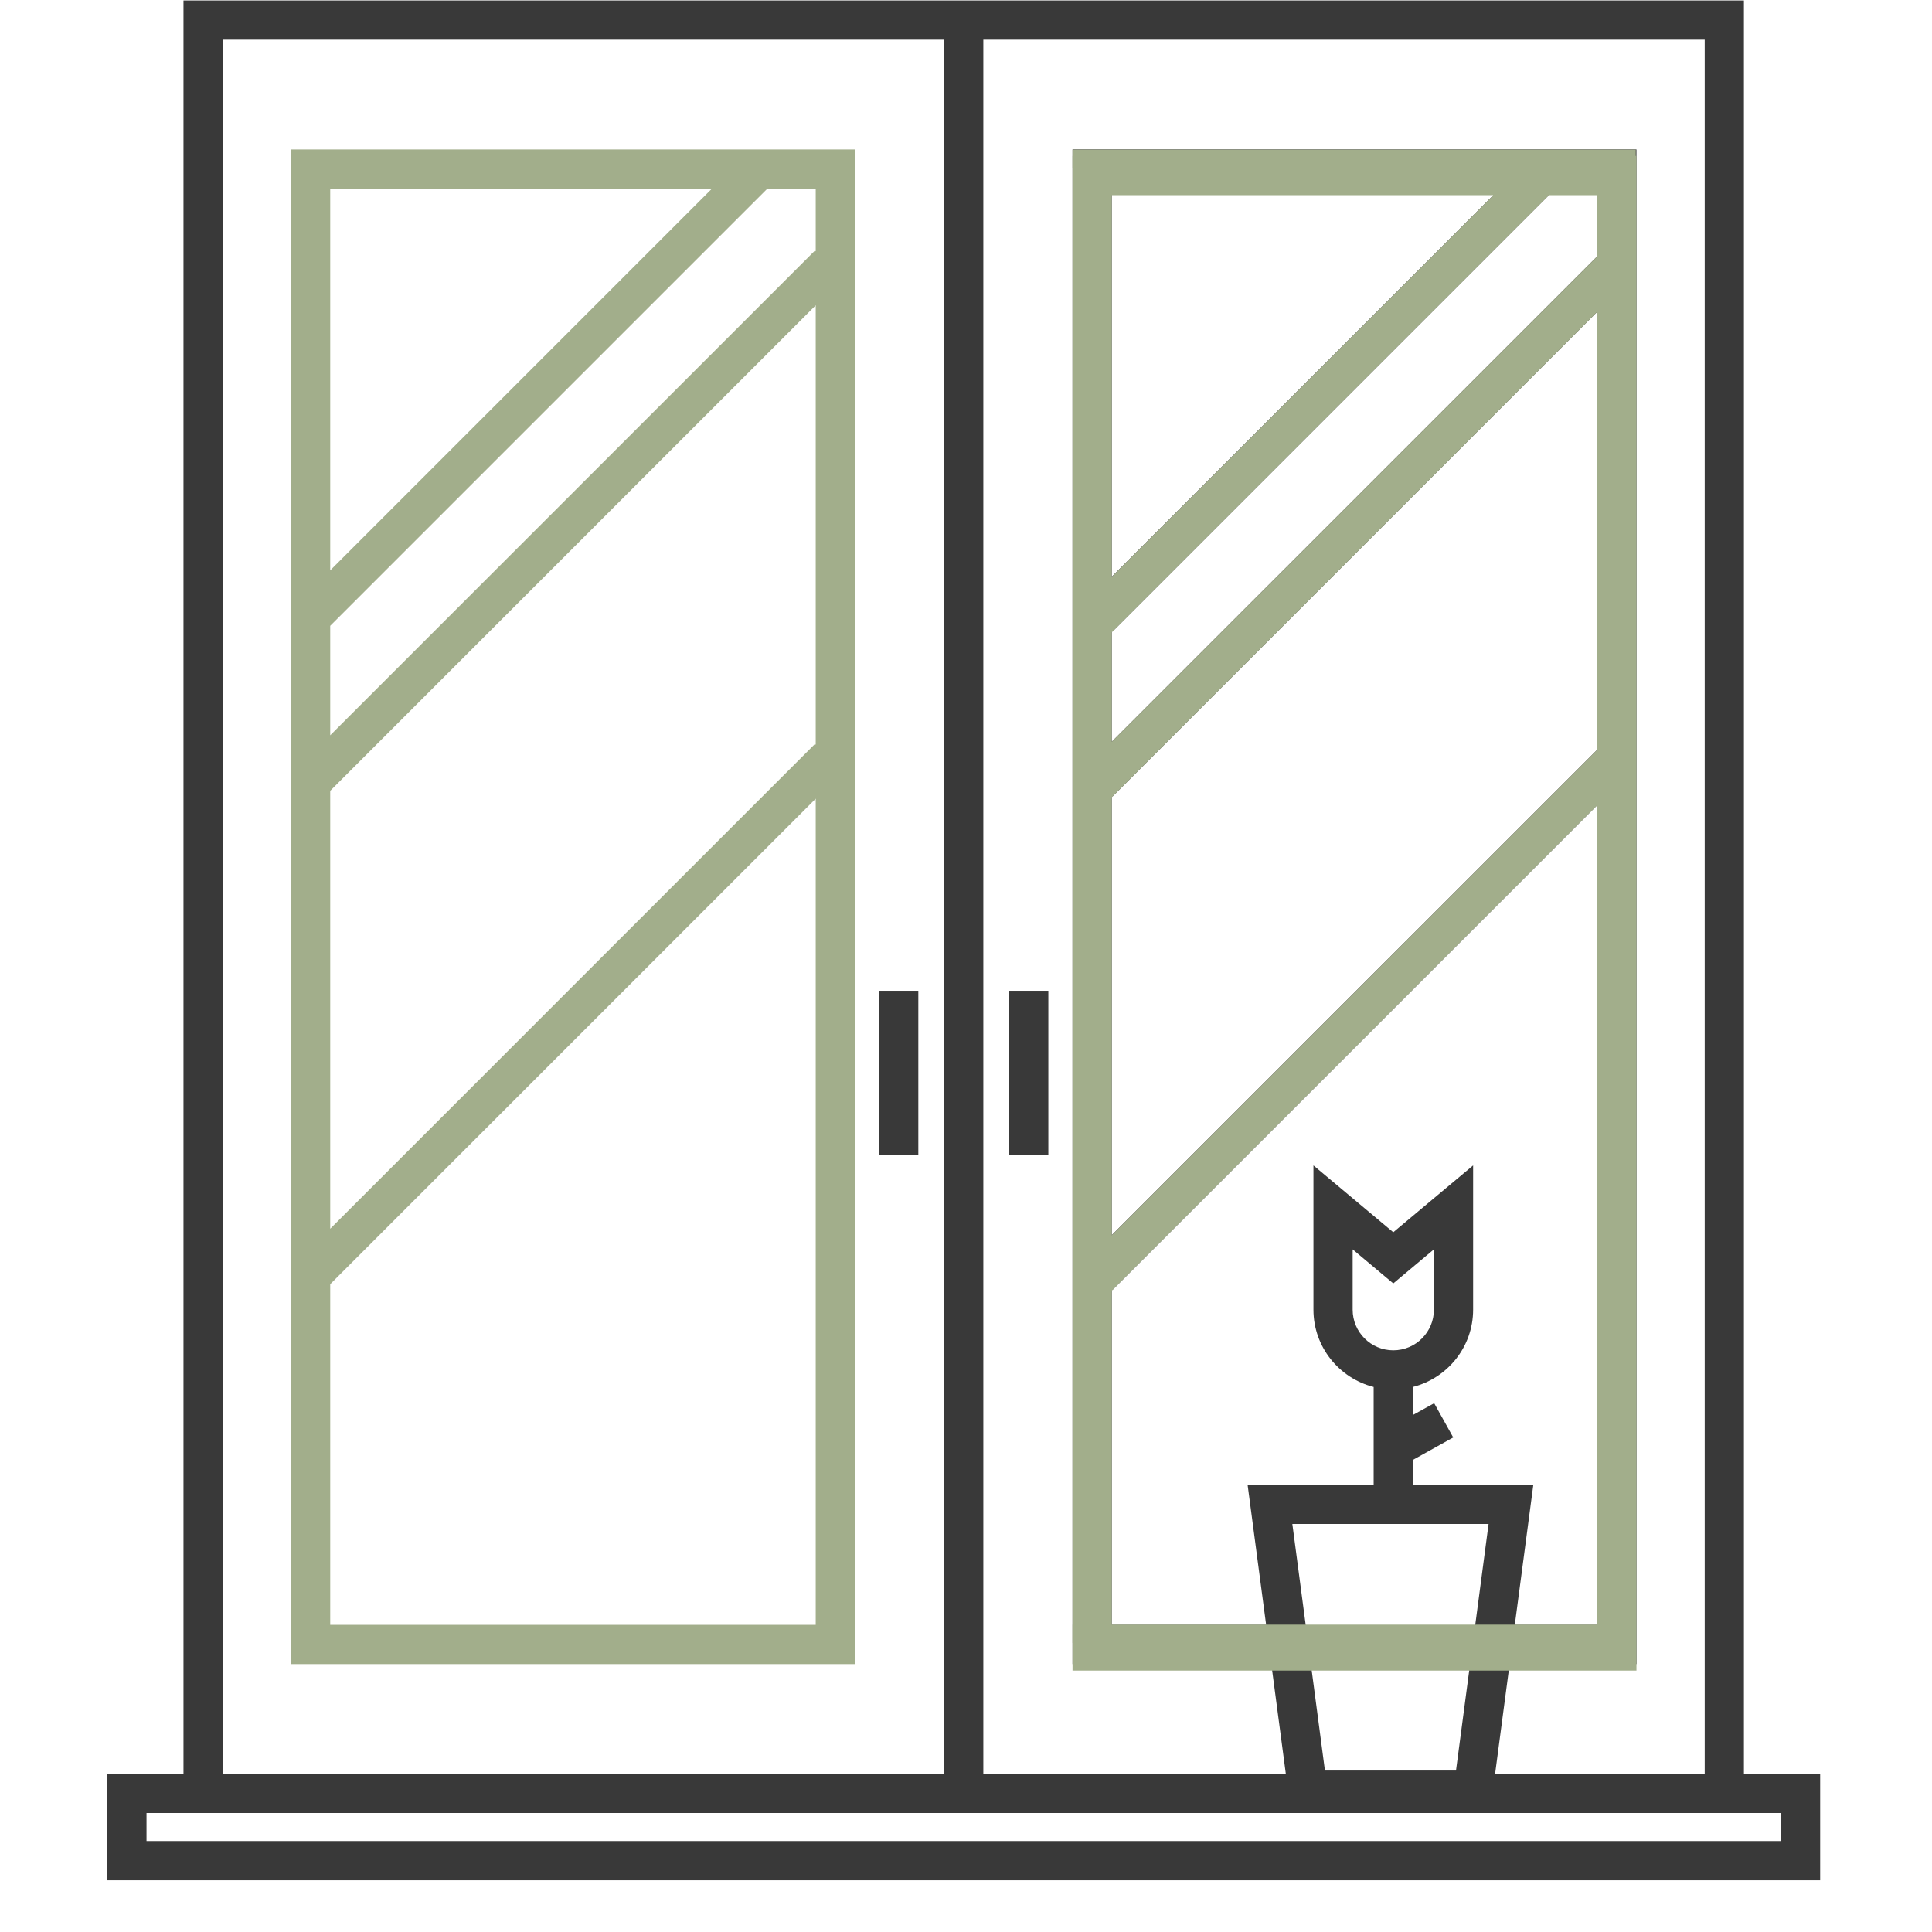<svg width="37" height="37" viewBox="0 0 37 37" fill="none" xmlns="http://www.w3.org/2000/svg">
<g clip-path="url(#clip0)">
<path d="M5.572 31.869H16.373V2.862H5.572V31.869ZM6.324 15.145L15.622 5.847V14.262L15.607 14.248L6.324 23.532V15.145ZM6.324 31.118V24.594L15.622 15.296V31.118H6.324V31.118ZM15.622 4.813L15.607 4.799L6.324 14.082V11.985L14.696 3.613H15.622V4.813ZM13.634 3.613L6.324 10.923V3.613H13.634Z" fill="#A2AE8B"/>
<path d="M33.398 33.97V0.009H3.514V33.97H2.055V36.009H34.858V33.97H33.398ZM32.647 33.97H28.633L28.911 31.869H31.34V2.861H20.54V31.869H24.347L24.625 33.97H18.832V0.76H32.647V33.97ZM21.305 12.095L29.787 3.613H30.589V4.909L21.291 14.206V12.081L21.305 12.095ZM21.291 11.046V3.613H28.725L21.291 11.046ZM30.589 14.358L21.291 23.655V15.241L21.305 15.255L30.589 5.971V14.358ZM21.291 24.69L21.305 24.704L30.589 15.42V31.118H29.01L29.365 28.435H27.058V27.959L27.831 27.529L27.466 26.873L27.058 27.099V26.562C27.72 26.394 28.212 25.795 28.212 25.082V22.319L26.683 23.599L25.154 22.319V25.082C25.154 25.795 25.645 26.394 26.307 26.562V28.435H23.893L24.248 31.118H21.291L21.291 24.69ZM26.683 25.86C26.254 25.86 25.905 25.511 25.905 25.082V23.927L26.683 24.579L27.461 23.927V25.082C27.461 25.511 27.112 25.86 26.683 25.86ZM28.508 29.186L27.884 33.908H25.374L24.75 29.186H28.508ZM4.266 0.76H18.081V33.97H4.266V0.76ZM34.106 35.258H2.806V34.721H34.106V35.258Z" fill="#393939"/>
<path d="M17.587 18.974H16.836V22.122H17.587V18.974Z" fill="#393939"/>
<path d="M20.077 18.974H19.326V22.122H20.077V18.974Z" fill="#393939"/>
<path d="M20.54 31.994H31.34V2.986H20.54V31.994ZM21.291 15.27L30.589 5.972V14.387L30.575 14.373L21.291 23.657V15.27ZM21.291 31.243V24.719L30.589 15.421V31.243H21.291V31.243ZM30.589 4.938L30.575 4.924L21.291 14.207V12.11L29.663 3.738H30.589V4.938ZM28.601 3.738L21.291 11.048V3.738H28.601Z" fill="#A2AE8B"/>
<rect x="20.54" y="2.865" width="10.787" height="0.35" fill="#A2AE8B"/>
<rect x="20.54" y="31.114" width="10.787" height="0.35" fill="#A2AE8B"/>
</g>
<defs>
<clipPath id="clip0">
<rect width="36" height="36" fill="white" transform="translate(0.456 0.009)"/>
</clipPath>
</defs>
</svg>
